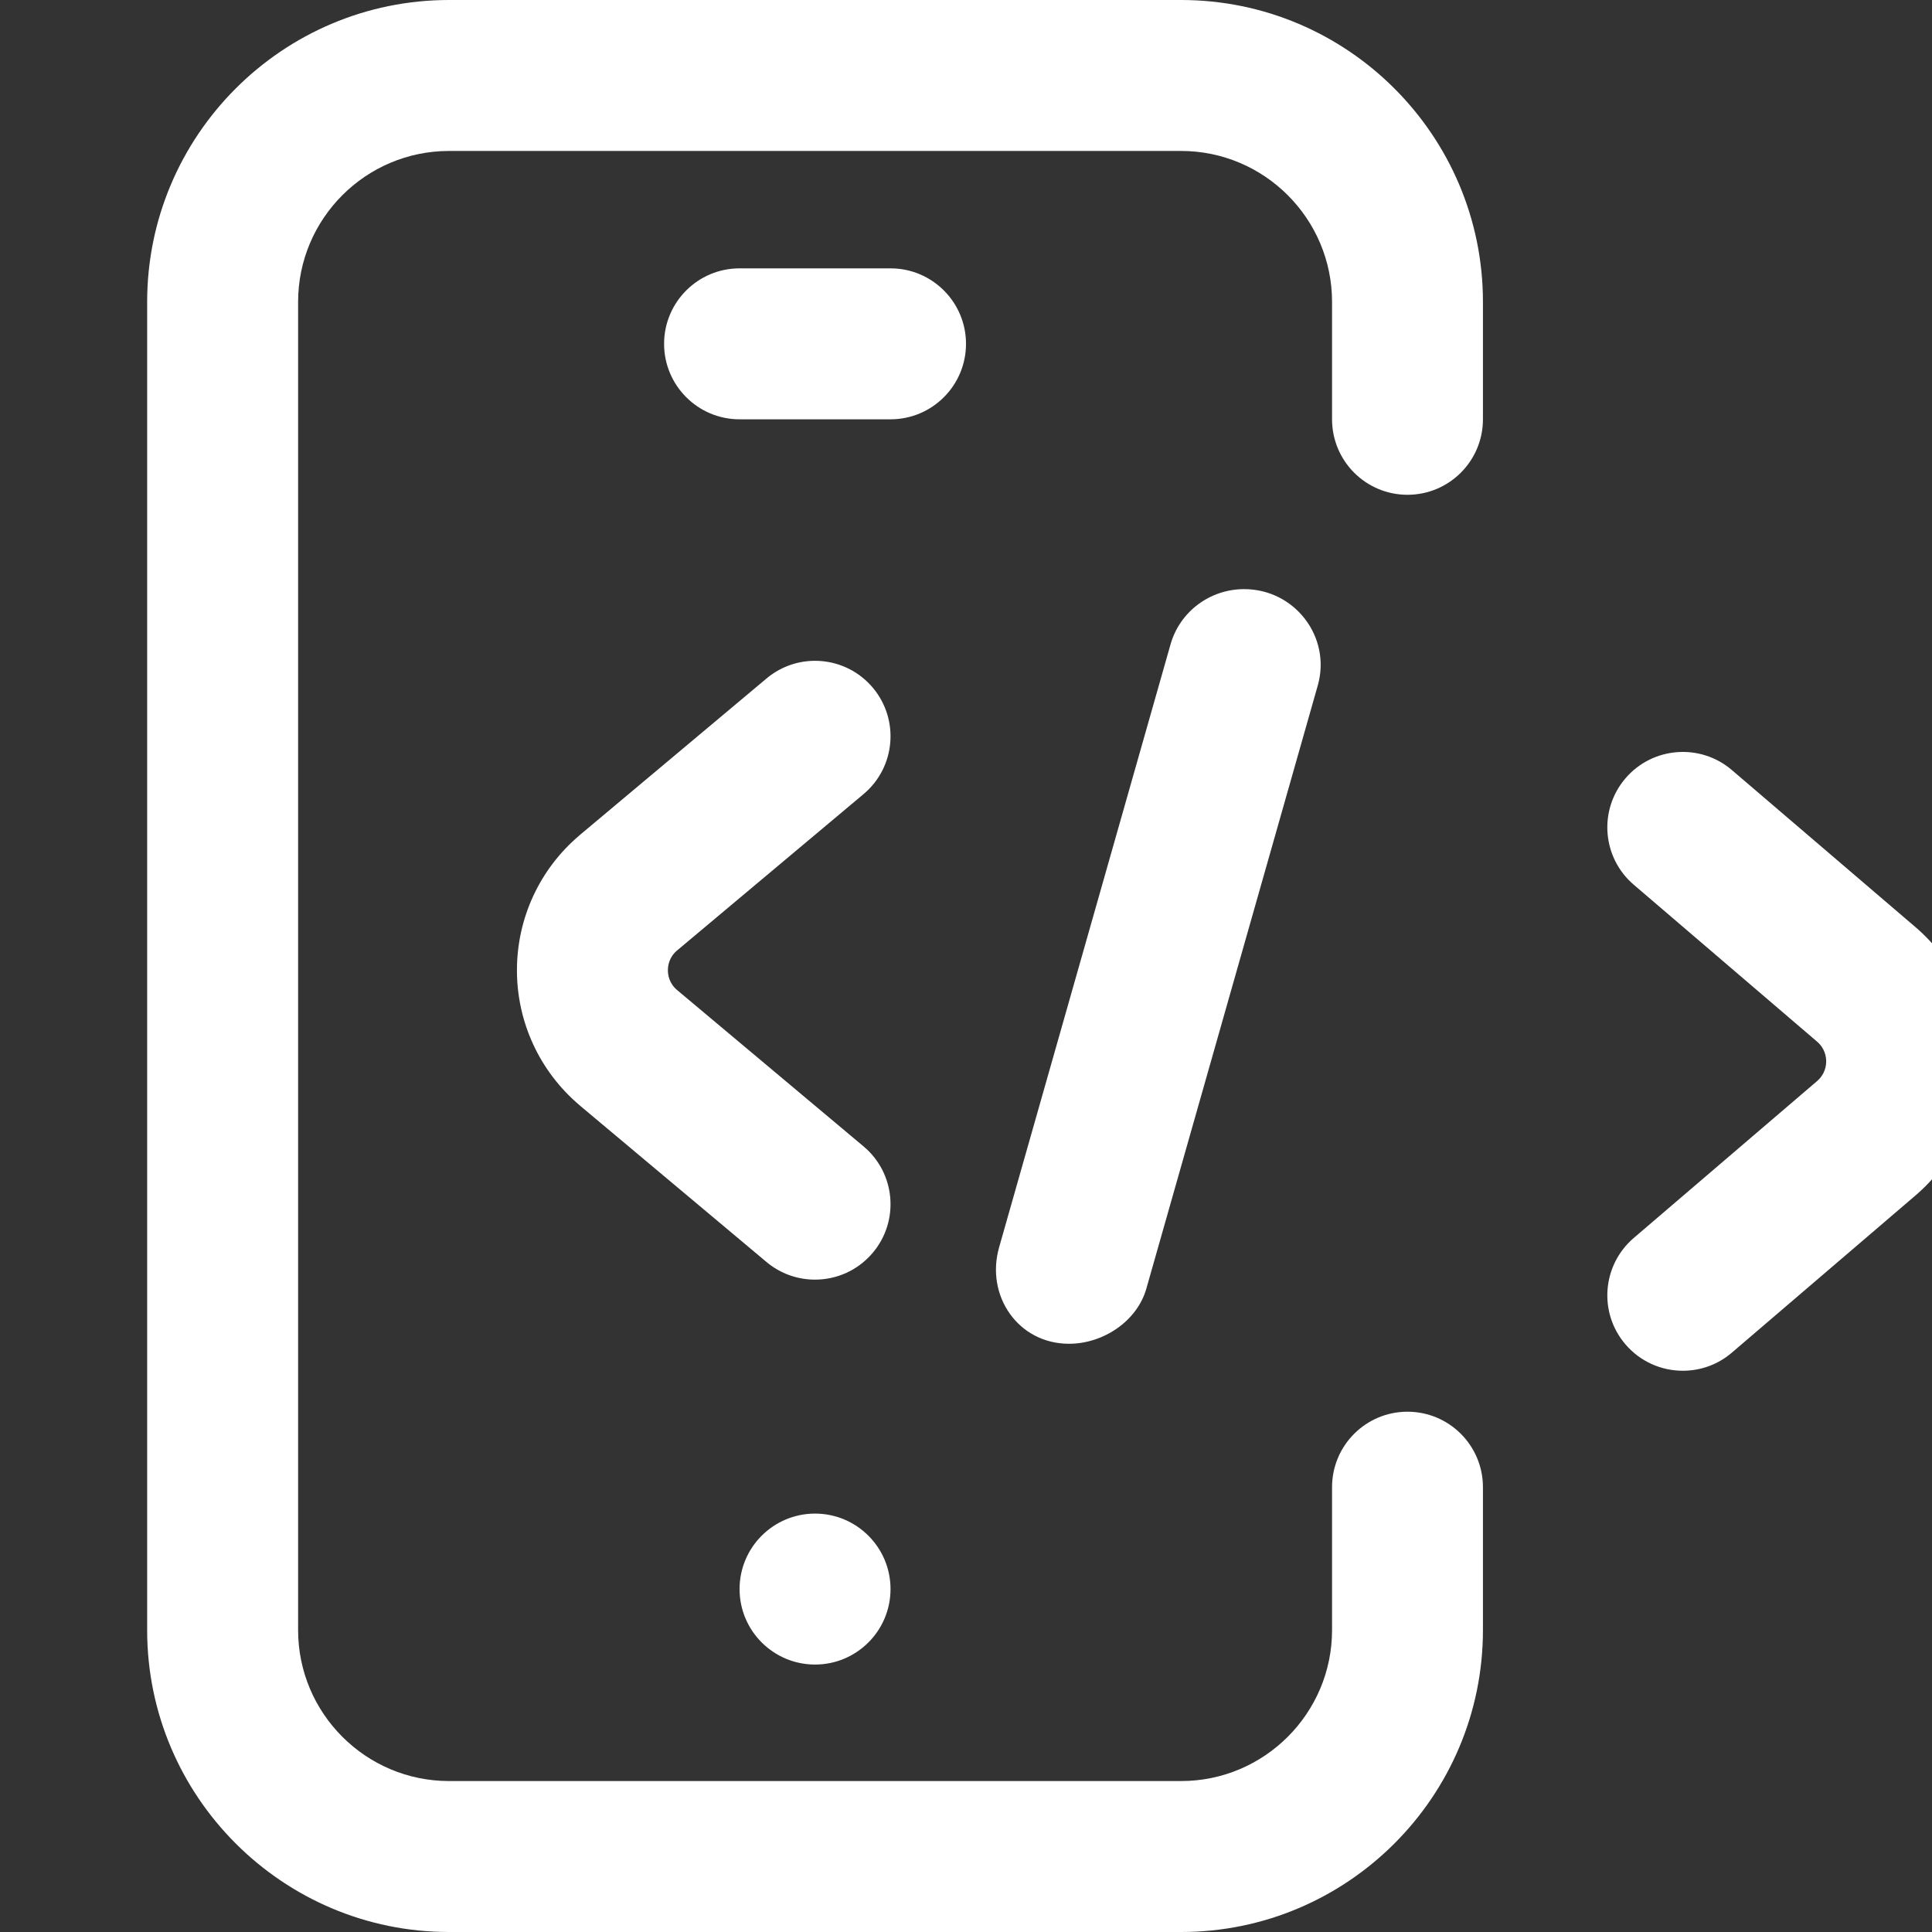 <svg width="30" height="30" viewBox="0 0 30 30" fill="none" xmlns="http://www.w3.org/2000/svg">
<rect x="0" y="0" width="30" height="30" fill="#333333" stroke="none"/>
<g clip-path="url(#clip0_560_1353)">
<path d="M18.34 30H6.973C4.388 30 2.285 27.897 2.285 25.312V4.688C2.285 2.103 4.388 0 6.973 0H18.34C20.925 0 23.027 2.103 23.027 4.688V6.511C23.027 7.158 22.503 7.683 21.855 7.683C21.208 7.683 20.684 7.158 20.684 6.511V4.688C20.684 3.395 19.632 2.344 18.34 2.344H6.973C5.68 2.344 4.629 3.395 4.629 4.688V25.312C4.629 26.605 5.68 27.656 6.973 27.656H18.34C19.632 27.656 20.684 26.605 20.684 25.312V23.093C20.684 22.446 21.208 21.921 21.855 21.921C22.503 21.921 23.027 22.446 23.027 23.093V25.312C23.027 27.897 20.925 30 18.34 30ZM13.828 24.675C13.828 24.028 13.303 23.503 12.656 23.503C12.009 23.503 11.484 24.028 11.484 24.675C11.484 25.322 12.009 25.847 12.656 25.847C13.303 25.847 13.828 25.322 13.828 24.675ZM15 5.339C15 4.692 14.475 4.167 13.828 4.167H11.484C10.837 4.167 10.312 4.692 10.312 5.339C10.312 5.986 10.837 6.511 11.484 6.511H13.828C14.475 6.511 15 5.986 15 5.339ZM16.599 20.866C17.131 20.866 17.657 20.516 17.801 20.008L20.462 10.645C20.676 9.894 20.107 9.148 19.319 9.148C18.787 9.148 18.32 9.498 18.176 10.006L15.514 19.369C15.3 20.121 15.811 20.866 16.599 20.866ZM13.554 19.451C13.97 18.956 13.905 18.216 13.409 17.801L10.511 15.371C10.389 15.266 10.371 15.135 10.371 15.066C10.371 14.997 10.389 14.865 10.511 14.761L13.409 12.331C13.905 11.915 13.97 11.176 13.554 10.68C13.139 10.184 12.399 10.119 11.903 10.535L9.001 12.968C9 12.969 8.998 12.971 8.996 12.973C8.38 13.495 8.027 14.258 8.027 15.066C8.027 15.873 8.38 16.636 8.996 17.159C8.998 17.16 8.999 17.162 9.001 17.164L11.903 19.597C12.123 19.781 12.39 19.87 12.656 19.87C12.99 19.87 13.322 19.728 13.554 19.451ZM26.892 21.004L29.732 18.573C30.348 18.051 30.701 17.288 30.701 16.481C30.701 15.673 30.348 14.91 29.736 14.39L26.892 11.957C26.401 11.537 25.661 11.594 25.24 12.086C24.819 12.578 24.877 13.318 25.369 13.738L28.215 16.174C28.338 16.279 28.357 16.411 28.357 16.481C28.357 16.55 28.339 16.682 28.212 16.79L25.369 19.223C24.877 19.644 24.819 20.384 25.24 20.875C25.472 21.146 25.8 21.285 26.131 21.285C26.401 21.285 26.672 21.193 26.892 21.004Z" fill="white"/>
</g>
<defs>
<clipPath id="clip0_560_1353">
<rect width="30" height="30" fill="white"/>
</clipPath>
</defs>
</svg>
